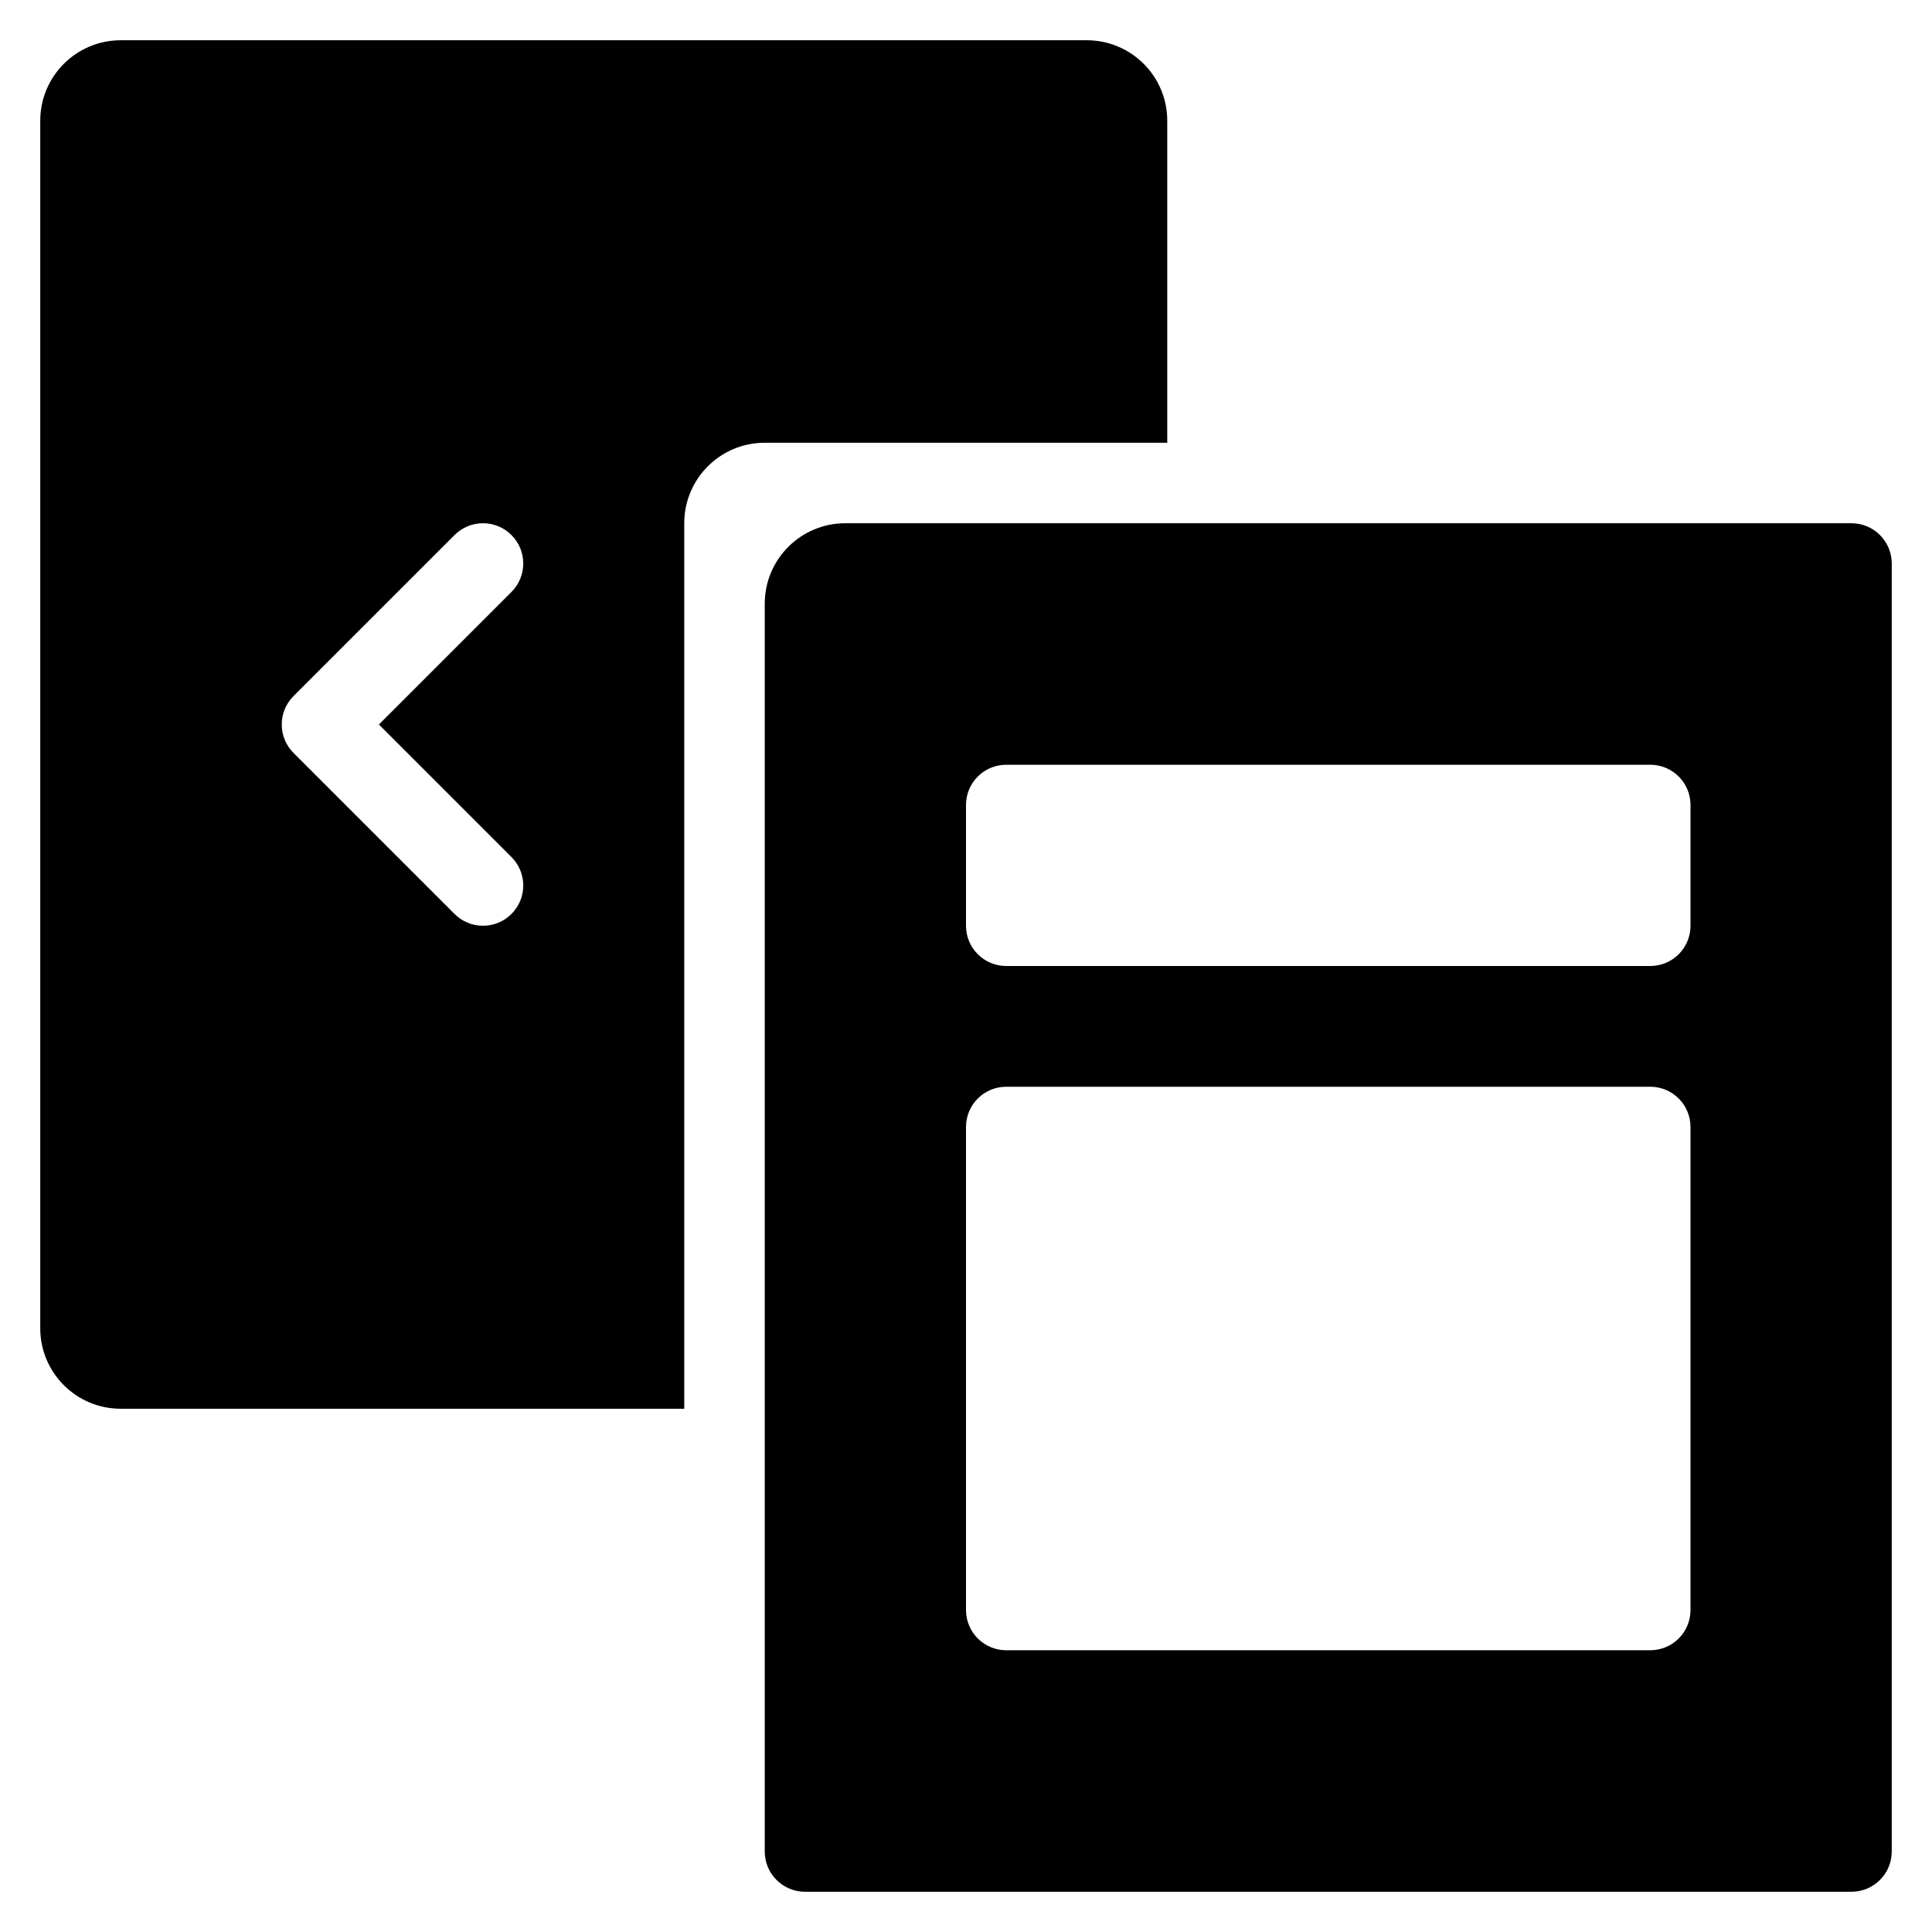 <?xml version="1.0" encoding="utf-8"?>
<!-- Generator: Adobe Illustrator 19.2.1, SVG Export Plug-In . SVG Version: 6.00 Build 0)  -->
<!DOCTYPE svg PUBLIC "-//W3C//DTD SVG 1.1//EN" "http://www.w3.org/Graphics/SVG/1.1/DTD/svg11.dtd">
<svg version="1.1" id="Layer_1" xmlns="http://www.w3.org/2000/svg" xmlns:xlink="http://www.w3.org/1999/xlink" x="0px" y="0px"
	 width="48px" height="48px" viewBox="0 0 48 48" enable-background="new 0 0 48 48" xml:space="preserve">
<path d="M46,13H21c-1.105,0-2,0.895-2,2v31c0,0.552,0.448,1,1,1h26c0.552,0,1-0.448,1-1V14C47,13.448,46.552,13,46,13z M42,40
	c0,0.553-0.447,1-1,1H25c-0.553,0-1-0.447-1-1V28c0-0.553,0.447-1,1-1h16c0.553,0,1,0.447,1,1V40z M42,23c0,0.553-0.447,1-1,1H25
	c-0.553,0-1-0.447-1-1v-3c0-0.553,0.447-1,1-1h16c0.553,0,1,0.447,1,1V23z"/>
<path d="M29,11V3c0-1.105-0.895-2-2-2H3C1.895,1,1,1.895,1,3v30c0,1.105,0.895,2,2,2h14V13c0-1.105,0.895-2,2-2H29z M12.707,21.293
	c0.391,0.391,0.391,1.023,0,1.414C12.512,22.902,12.256,23,12,23s-0.512-0.098-0.707-0.293l-4-4c-0.391-0.391-0.391-1.023,0-1.414
	l4-4c0.391-0.391,1.023-0.391,1.414,0s0.391,1.023,0,1.414L9.414,18L12.707,21.293z"/>
</svg>
